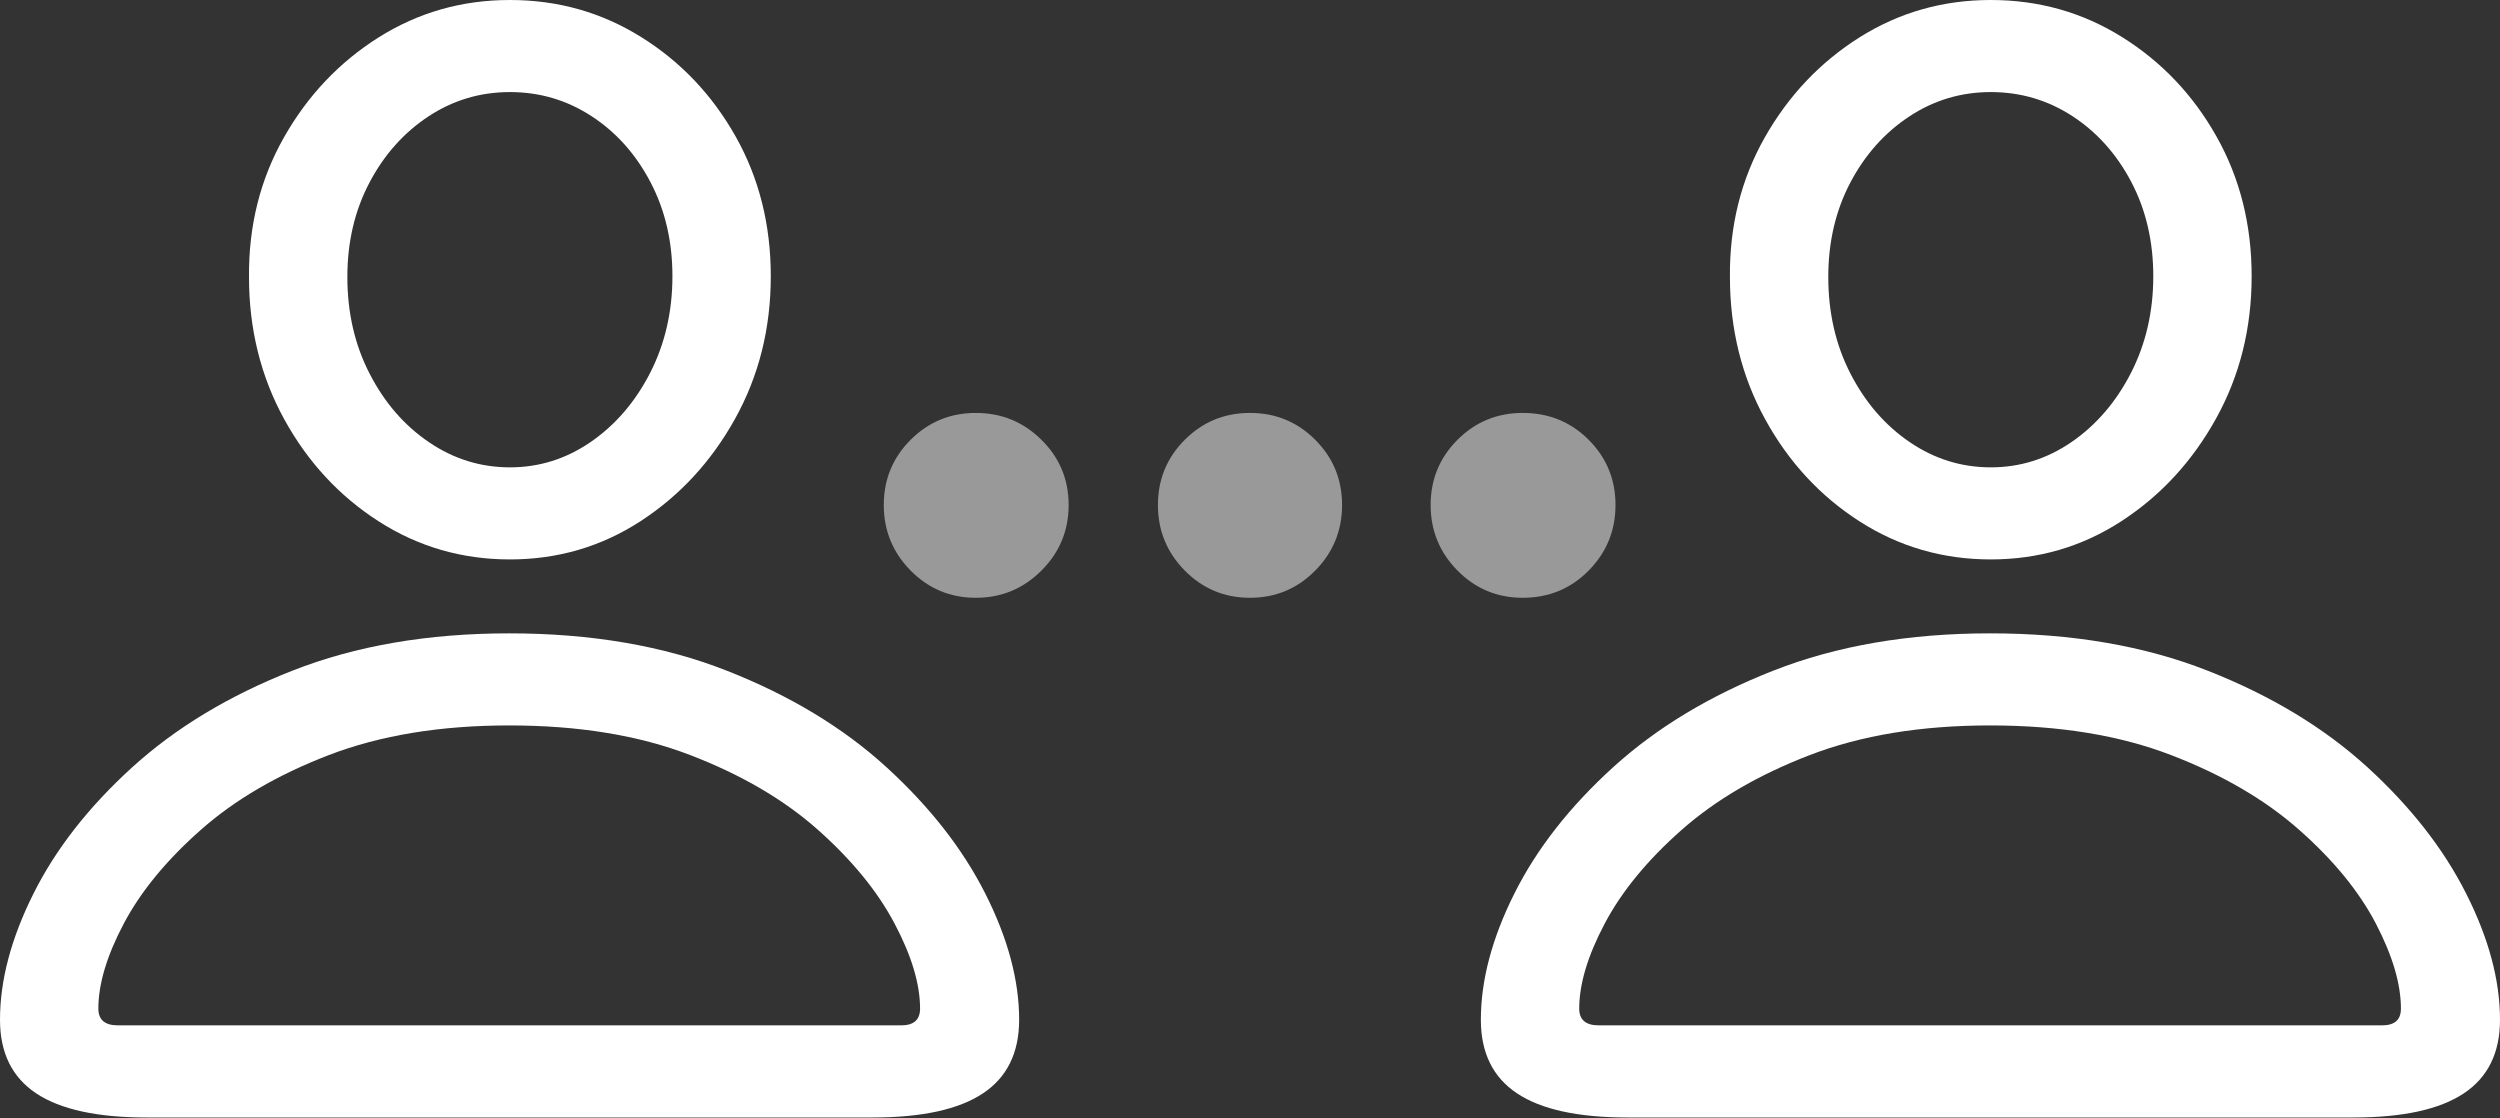 <?xml version="1.0" encoding="UTF-8"?>
<!--Generator: Apple Native CoreSVG 175.5-->
<!DOCTYPE svg
PUBLIC "-//W3C//DTD SVG 1.1//EN"
       "http://www.w3.org/Graphics/SVG/1.1/DTD/svg11.dtd">
<svg version="1.1" xmlns="http://www.w3.org/2000/svg" xmlns:xlink="http://www.w3.org/1999/xlink" width="35" height="15.654">
 <rect width="100%" height="100%" fill="#333333" stroke="none"/>
 <g>
  <rect height="15.654" opacity="0" width="35" x="0" y="0"/>
  <path d="M7.139 7.832Q8.145 7.832 8.97 7.295Q9.795 6.758 10.293 5.859Q10.791 4.961 10.791 3.867Q10.791 2.783 10.298 1.909Q9.805 1.035 8.975 0.518Q8.145 0 7.139 0Q6.133 0 5.303 0.522Q4.473 1.045 3.975 1.924Q3.477 2.803 3.486 3.877Q3.486 4.971 3.979 5.869Q4.473 6.768 5.303 7.3Q6.133 7.832 7.139 7.832ZM7.139 6.543Q6.523 6.543 6.006 6.191Q5.488 5.84 5.176 5.234Q4.863 4.629 4.863 3.877Q4.863 3.145 5.171 2.559Q5.479 1.973 5.996 1.631Q6.514 1.289 7.139 1.289Q7.764 1.289 8.281 1.626Q8.799 1.963 9.106 2.549Q9.414 3.135 9.414 3.867Q9.414 4.609 9.102 5.22Q8.789 5.83 8.271 6.187Q7.754 6.543 7.139 6.543ZM2.051 15.645L12.217 15.645Q13.252 15.645 13.76 15.308Q14.268 14.971 14.268 14.277Q14.268 13.447 13.794 12.51Q13.32 11.572 12.412 10.742Q11.504 9.912 10.176 9.39Q8.848 8.867 7.129 8.867Q5.42 8.867 4.092 9.39Q2.764 9.912 1.851 10.742Q0.938 11.572 0.469 12.51Q0 13.447 0 14.277Q0 14.971 0.508 15.308Q1.016 15.645 2.051 15.645ZM1.65 14.355Q1.377 14.355 1.377 14.121Q1.377 13.604 1.733 12.93Q2.09 12.256 2.808 11.621Q3.525 10.986 4.604 10.571Q5.684 10.156 7.129 10.156Q8.584 10.156 9.663 10.571Q10.742 10.986 11.455 11.621Q12.168 12.256 12.524 12.93Q12.881 13.604 12.881 14.121Q12.881 14.355 12.617 14.355ZM27.871 7.832Q28.877 7.832 29.702 7.295Q30.527 6.758 31.025 5.859Q31.523 4.961 31.523 3.867Q31.523 2.783 31.03 1.909Q30.537 1.035 29.707 0.518Q28.877 0 27.871 0Q26.865 0 26.035 0.522Q25.205 1.045 24.707 1.924Q24.209 2.803 24.219 3.877Q24.219 4.971 24.712 5.869Q25.205 6.768 26.035 7.3Q26.865 7.832 27.871 7.832ZM27.871 6.543Q27.256 6.543 26.738 6.191Q26.221 5.84 25.908 5.234Q25.596 4.629 25.596 3.877Q25.596 3.145 25.903 2.559Q26.211 1.973 26.729 1.631Q27.246 1.289 27.871 1.289Q28.496 1.289 29.014 1.626Q29.531 1.963 29.839 2.549Q30.146 3.135 30.146 3.867Q30.146 4.609 29.834 5.22Q29.521 5.83 29.004 6.187Q28.486 6.543 27.871 6.543ZM22.783 15.645L32.949 15.645Q33.984 15.645 34.492 15.308Q35 14.971 35 14.277Q35 13.447 34.526 12.51Q34.053 11.572 33.145 10.742Q32.236 9.912 30.908 9.39Q29.58 8.867 27.861 8.867Q26.152 8.867 24.824 9.39Q23.496 9.912 22.583 10.742Q21.67 11.572 21.201 12.51Q20.732 13.447 20.732 14.277Q20.732 14.971 21.24 15.308Q21.748 15.645 22.783 15.645ZM22.383 14.355Q22.109 14.355 22.109 14.121Q22.109 13.604 22.466 12.93Q22.822 12.256 23.54 11.621Q24.258 10.986 25.337 10.571Q26.416 10.156 27.861 10.156Q29.316 10.156 30.395 10.571Q31.475 10.986 32.192 11.621Q32.91 12.256 33.262 12.93Q33.613 13.604 33.613 14.121Q33.613 14.355 33.35 14.355Z" fill="#ffffff"/>
  <path d="M13.662 8.369Q14.199 8.369 14.58 7.988Q14.961 7.607 14.961 7.07Q14.961 6.533 14.58 6.157Q14.199 5.781 13.662 5.781Q13.125 5.781 12.749 6.157Q12.373 6.533 12.373 7.07Q12.373 7.607 12.749 7.988Q13.125 8.369 13.662 8.369ZM17.5 8.369Q18.037 8.369 18.413 7.988Q18.789 7.607 18.789 7.07Q18.789 6.533 18.413 6.157Q18.037 5.781 17.5 5.781Q16.963 5.781 16.587 6.157Q16.211 6.533 16.211 7.07Q16.211 7.607 16.587 7.988Q16.963 8.369 17.5 8.369ZM21.318 8.369Q21.865 8.369 22.241 7.988Q22.617 7.607 22.617 7.07Q22.617 6.533 22.241 6.157Q21.865 5.781 21.318 5.781Q20.781 5.781 20.405 6.157Q20.029 6.533 20.029 7.07Q20.029 7.607 20.405 7.988Q20.781 8.369 21.318 8.369Z" fill="rgba(255,255,255,0.5)"/>
 </g>
</svg>
